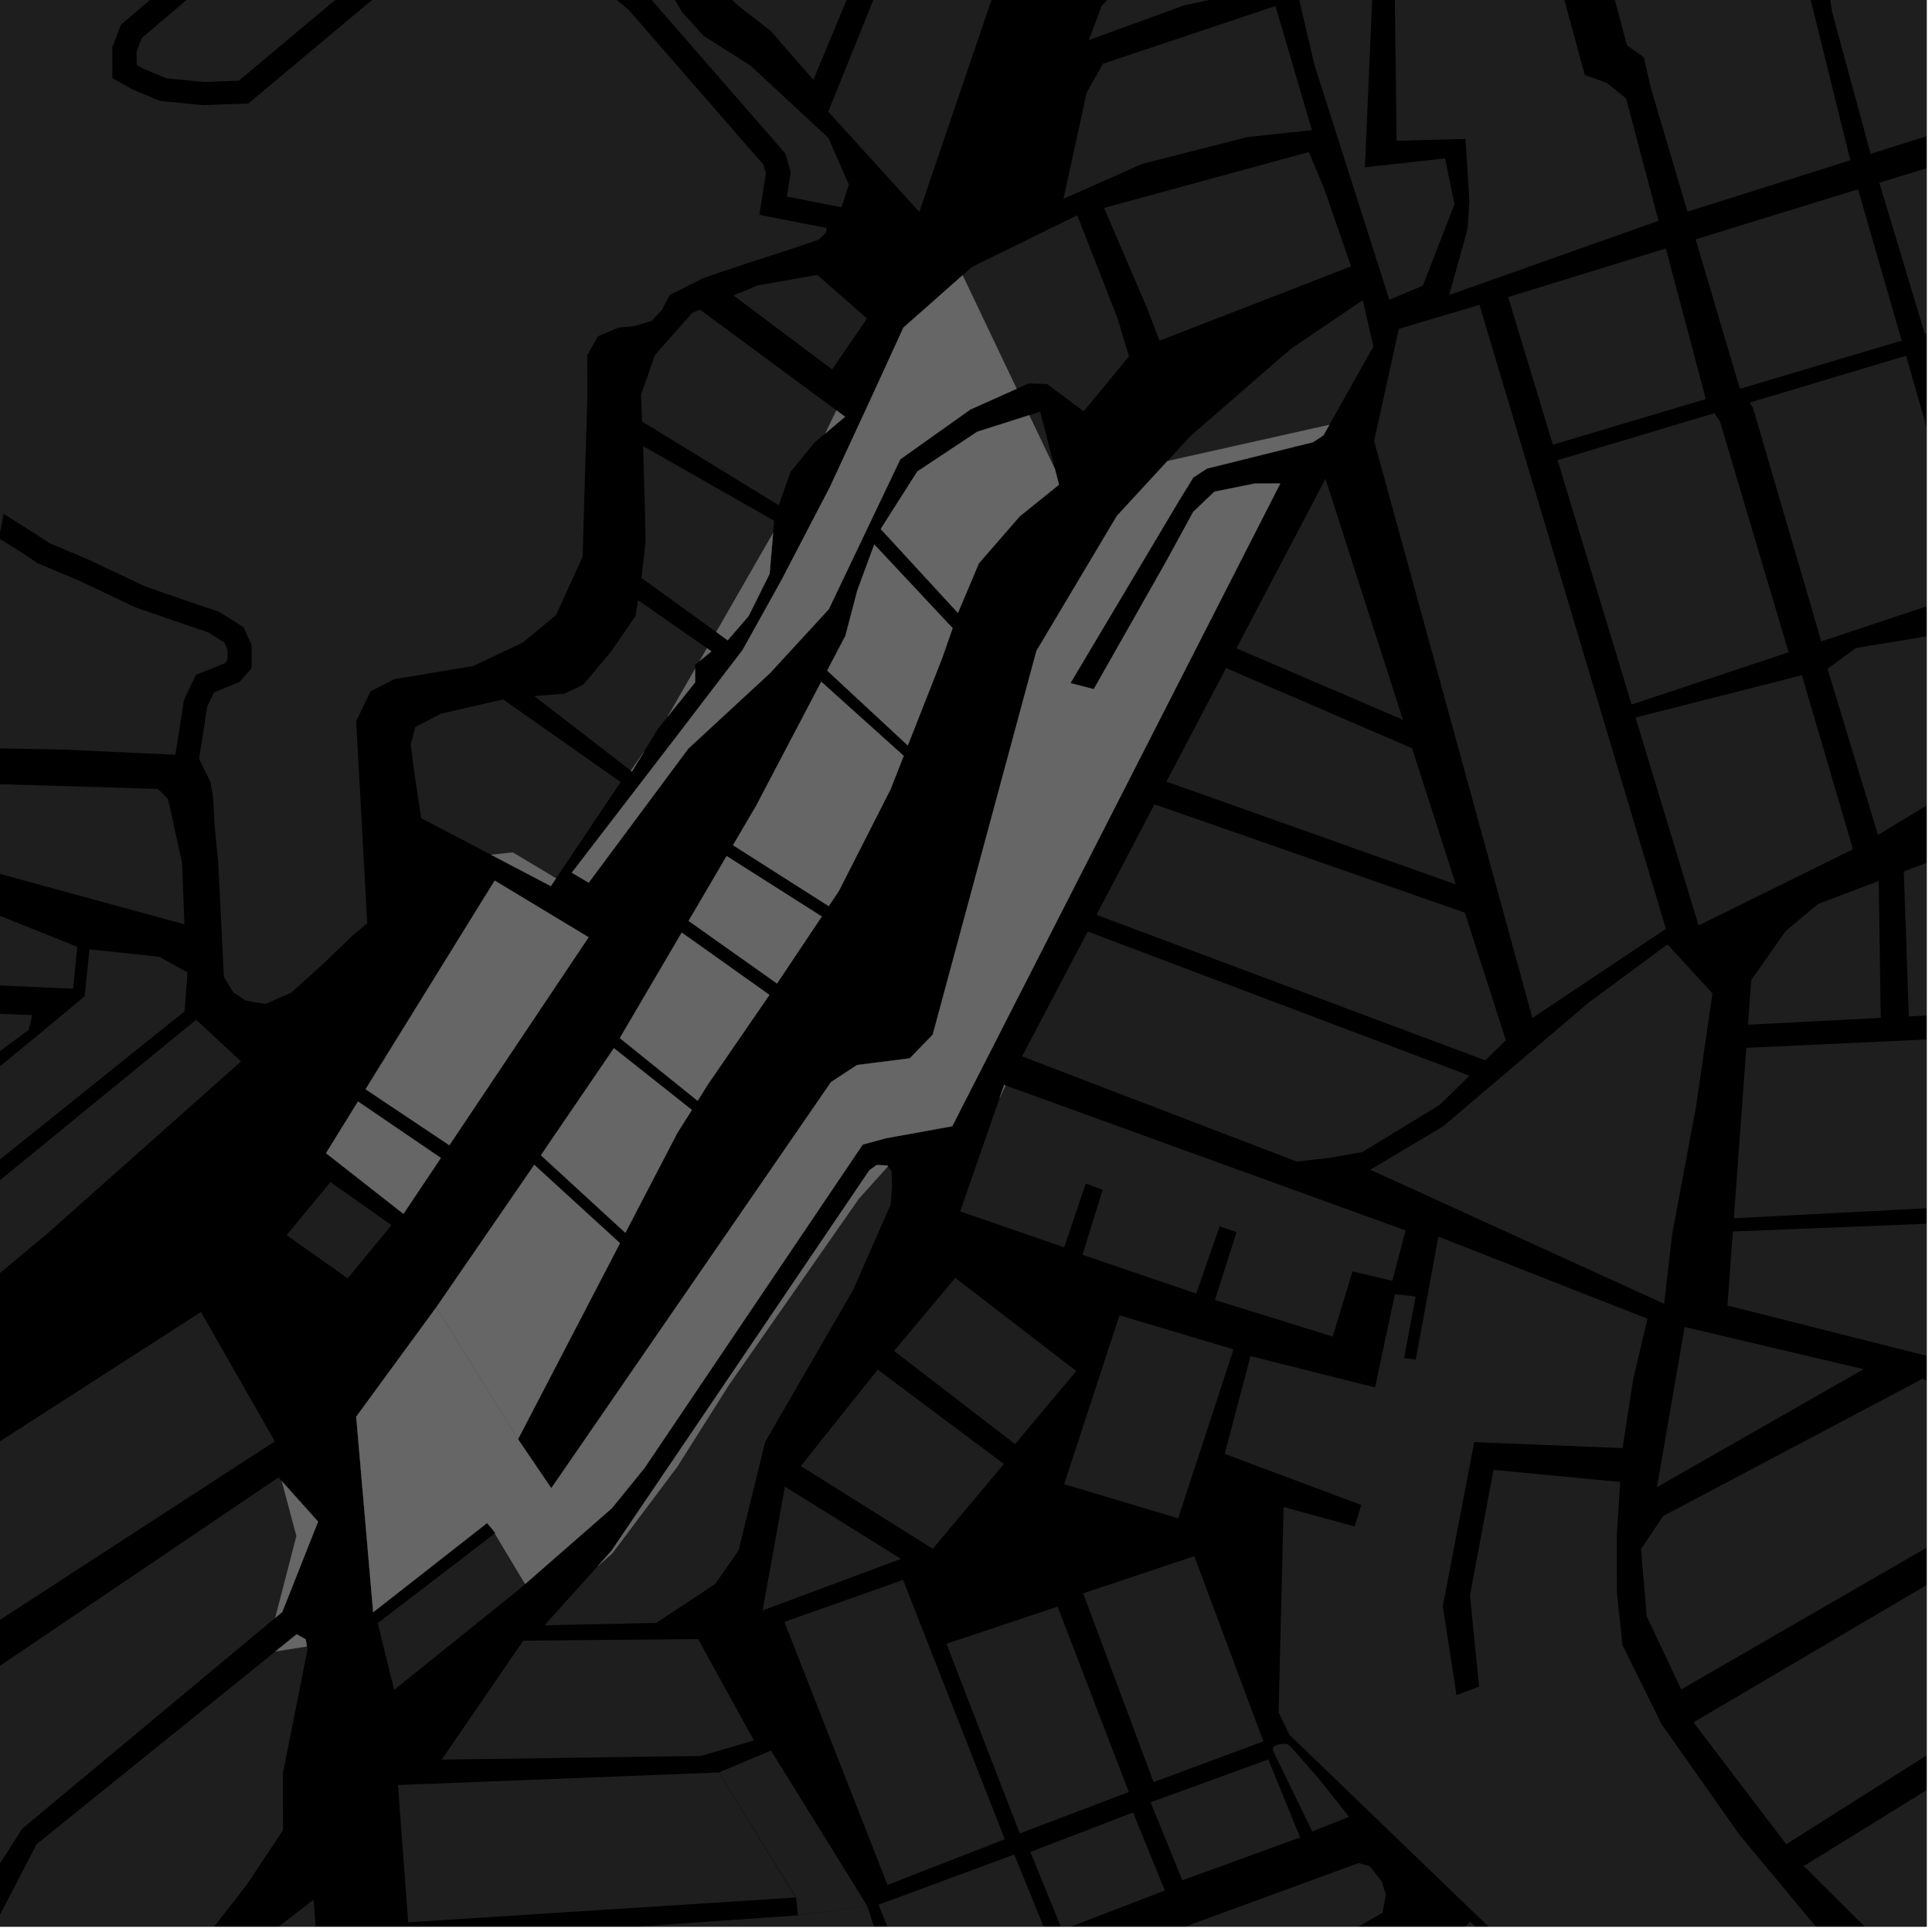 <?xml version="1.0" encoding="UTF-8"?>
<svg xmlns="http://www.w3.org/2000/svg" xmlns:xlink="http://www.w3.org/1999/xlink" width="361pt" height="361pt" viewBox="0 0 361 361" version="1.1">
<defs>
<clipPath id="clip1">
  <path d="M 167 348 L 259 348 L 259 360 L 167 360 Z M 167 348 "/>
</clipPath>
<clipPath id="clip2">
  <path d="M 34 354 L 65 354 L 65 360 L 34 360 Z M 34 354 "/>
</clipPath>
<clipPath id="clip3">
  <path d="M 260 359 L 317 359 L 317 360 L 260 360 Z M 260 359 "/>
</clipPath>
<clipPath id="clip4">
  <path d="M 192 338 L 218 338 L 218 360 L 192 360 Z M 192 338 "/>
</clipPath>
<clipPath id="clip5">
  <path d="M 76 357 L 158 357 L 158 360 L 76 360 Z M 76 357 "/>
</clipPath>
<clipPath id="clip6">
  <path d="M 165 346 L 196 346 L 196 360 L 165 360 Z M 165 346 "/>
</clipPath>
<clipPath id="clip7">
  <path d="M 238 271 L 360 271 L 360 360 L 238 360 Z M 238 271 "/>
</clipPath>
<clipPath id="clip8">
  <path d="M 337 347 L 353 347 L 353 360 L 337 360 Z M 337 347 "/>
</clipPath>
<clipPath id="clip9">
  <path d="M 322 179 L 360 179 L 360 265 L 322 265 Z M 322 179 "/>
</clipPath>
<clipPath id="clip10">
  <path d="M 306 257 L 360 257 L 360 316 L 306 316 Z M 306 257 "/>
</clipPath>
<clipPath id="clip11">
  <path d="M 356 184 L 360 184 L 360 190 L 356 190 Z M 356 184 "/>
</clipPath>
<clipPath id="clip12">
  <path d="M 316 271 L 360 271 L 360 344 L 316 344 Z M 316 271 "/>
</clipPath>
<clipPath id="clip13">
  <path d="M 339 297 L 360 297 L 360 360 L 339 360 Z M 339 297 "/>
</clipPath>
<clipPath id="clip14">
  <path d="M 341 118 L 360 118 L 360 157 L 341 157 Z M 341 118 "/>
</clipPath>
<clipPath id="clip15">
  <path d="M 355 151 L 360 151 L 360 187 L 355 187 Z M 355 151 "/>
</clipPath>
<clipPath id="clip16">
  <path d="M 351 24 L 360 24 L 360 63 L 351 63 Z M 351 24 "/>
</clipPath>
<clipPath id="clip17">
  <path d="M 336 0 L 360 0 L 360 29 L 336 29 Z M 336 0 "/>
</clipPath>
<clipPath id="clip18">
  <path d="M 326 66 L 360 66 L 360 120 L 326 120 Z M 326 66 "/>
</clipPath>
<clipPath id="clip19">
  <path d="M 0 276 L 56 276 L 56 360 L 0 360 Z M 0 276 "/>
</clipPath>
<clipPath id="clip20">
  <path d="M 0 245 L 52 245 L 52 360 L 0 360 Z M 0 245 "/>
</clipPath>
<clipPath id="clip21">
  <path d="M 0 307 L 58 307 L 58 360 L 0 360 Z M 0 307 "/>
</clipPath>
<clipPath id="clip22">
  <path d="M 149 356 L 169 356 L 169 360 L 149 360 Z M 149 356 "/>
</clipPath>
<clipPath id="clip23">
  <path d="M 148 357 L 151 357 L 151 360 L 148 360 Z M 148 357 "/>
</clipPath>
<clipPath id="clip24">
  <path d="M 164 355 L 170 355 L 170 360 L 164 360 Z M 164 355 "/>
</clipPath>
</defs>
<g id="surface9163">
<path style="fill-rule:nonzero;fill:rgb(0%,0%,0%);fill-opacity:1;stroke-width:0.03;stroke-linecap:square;stroke-linejoin:miter;stroke:rgb(0%,0%,0%);stroke-opacity:1;stroke-miterlimit:10;" d="M 0 178 L 360 178 L 360 -182 L 0 -182 Z M 0 178 " transform="matrix(1,0,0,1,0,182)"/>
<path style=" stroke:none;fill-rule:nonzero;fill:rgb(39.999%,39.999%,39.999%);fill-opacity:0.3;" d="M -30.961 145.703 L 10.465 146.828 L 29.512 147.418 L 31.402 149.305 L 34.016 161.211 L 34.457 172.715 L -32.457 154.414 Z M -30.961 145.703 "/>
<path style=" stroke:none;fill-rule:nonzero;fill:rgb(39.999%,39.999%,39.999%);fill-opacity:0.3;" d="M -33.668 160.051 L -22.02 162.32 L 14.449 176.922 L 13.66 184.746 L -0.129 184.133 L -17.129 183.18 L -39.273 183.391 Z M -33.668 160.051 "/>
<path style=" stroke:none;fill-rule:nonzero;fill:rgb(39.999%,39.999%,39.999%);fill-opacity:0.3;" d="M -17.918 188.723 L 6.035 189.676 L 5.344 192.461 L -23.961 214.051 Z M -17.918 188.723 "/>
<path style=" stroke:none;fill-rule:nonzero;fill:rgb(39.999%,39.999%,39.999%);fill-opacity:0.3;" d="M 35.047 181.707 L 34.484 188.98 L -8.832 223.723 L -6.277 225.652 L 36.656 190.539 L 45.035 198.328 L 8.867 230.473 L -6.367 243.18 L -25.84 260.062 L -32.785 260.449 L -41.562 263.398 L -58.867 264.773 L -63.941 267.387 L -72.004 270.734 L -85.406 280.156 L -93.156 290.164 L -99.641 303.316 L -117.309 325.367 L -129.434 314.145 L -89.168 278.125 L -25.176 224.547 L -25.707 220.387 L 10.145 190.891 L 15.812 186.137 L 16.727 177.391 L 29.734 178.762 Z M 35.047 181.707 "/>
<path style=" stroke:none;fill-rule:nonzero;fill:rgb(39.999%,39.999%,39.999%);fill-opacity:0.3;" d="M -3.641 139.762 L -31.844 140.148 L -67.77 142.406 L -67.188 114.914 L -66.969 106.98 L -59.039 103.445 L -46.074 97.664 L -47.402 95.363 L -48.734 93.059 L -67.797 100.793 L -71.129 87.895 L -73.781 79.18 L -74.805 74.359 L -74.5 52.484 L -72.48 42.832 L -68.422 36.074 L -64.023 31.242 L -59.715 27.844 L -51.785 32.348 L -49.707 32.969 L -12.391 45.672 L -11.539 44.41 L -10.691 43.148 L -48.508 29.957 L -51.258 24.746 L -52.805 20.98 L -14.52 -6.629 L -10.059 -11.125 L 23.609 107.918 L 16.535 104.574 L 9.23 101.484 L 6.711 99.816 L 0.664 96.004 L -0.195 100.582 L 4.184 103.34 L 7.012 105.211 L 14.617 108.434 L 25.164 113.418 L 32.84 140.555 L 32.77 141.02 L 12.086 140.07 Z M -3.641 139.762 "/>
<path style=" stroke:none;fill-rule:nonzero;fill:rgb(39.999%,39.999%,39.999%);fill-opacity:0.3;" d="M 355.996 252.328 L 335.559 247.168 L 359.387 250.633 Z M 355.996 252.328 "/>
<g clip-path="url(#clip1)" clip-rule="nonzero">
<path style=" stroke:none;fill-rule:nonzero;fill:rgb(39.999%,39.999%,39.999%);fill-opacity:0.3;" d="M 169.695 398.133 L 167.348 392.02 L 173.777 378.418 L 215.637 362.113 L 253.836 348.129 L 255.938 348.707 L 258.172 351.527 L 258.957 354.023 L 258.324 357.406 L 251.359 361.406 L 252.773 368.719 L 215.227 382.941 L 203.535 387.121 Z M 169.695 398.133 "/>
</g>
<path style=" stroke:none;fill-rule:nonzero;fill:rgb(39.999%,39.999%,39.999%);fill-opacity:0.3;" d="M 306.816 291.68 L 306.625 289.449 L 307.066 288.797 Z M 306.816 291.68 "/>
<path style=" stroke:none;fill-rule:nonzero;fill:rgb(39.999%,39.999%,39.999%);fill-opacity:0.3;" d="M 309.605 277.883 L 314.785 247.953 L 348.227 255.832 L 342.832 258.91 L 314.109 273.273 L 311.574 276.758 Z M 309.605 277.883 "/>
<g clip-path="url(#clip2)" clip-rule="nonzero">
<path style=" stroke:none;fill-rule:nonzero;fill:rgb(39.999%,39.999%,39.999%);fill-opacity:0.3;" d="M 58.578 354.973 L 64.242 425.516 L 39.32 428.324 L 34.07 373.875 Z M 58.578 354.973 "/>
</g>
<g clip-path="url(#clip3)" clip-rule="nonzero">
<path style=" stroke:none;fill-rule:nonzero;fill:rgb(39.999%,39.999%,39.999%);fill-opacity:0.3;" d="M 316.945 399.035 L 315.781 400.141 L 314.918 399.398 L 302.793 411.523 L 302.168 411.277 L 260.902 372.242 L 274.715 359.09 Z M 316.945 399.035 "/>
</g>
<path style=" stroke:none;fill-rule:nonzero;fill:rgb(39.999%,39.999%,39.999%);fill-opacity:0.3;" d="M 238.066 327.531 L 237.824 326.902 L 237.879 326.461 L 238.215 326.223 L 238.836 325.977 L 239.691 325.824 L 240.539 325.883 L 241.188 326.383 L 246.551 332.504 L 252.062 339.473 L 245.207 342.223 Z M 238.066 327.531 "/>
<path style=" stroke:none;fill-rule:nonzero;fill:rgb(39.999%,39.999%,39.999%);fill-opacity:0.3;" d="M 210.922 334.84 L 190.551 342.59 L 176.848 307.141 L 197.617 300.203 Z M 210.922 334.84 "/>
<path style=" stroke:none;fill-rule:nonzero;fill:rgb(39.999%,39.999%,39.999%);fill-opacity:0.3;" d="M 236.066 325.379 L 215.551 333 L 202.391 297.715 L 223.16 290.777 Z M 236.066 325.379 "/>
<g clip-path="url(#clip4)" clip-rule="nonzero">
<path style=" stroke:none;fill-rule:nonzero;fill:rgb(39.999%,39.999%,39.999%);fill-opacity:0.3;" d="M 217.652 353.25 L 198.469 360.629 L 192.527 346.047 L 211.711 338.664 Z M 217.652 353.25 "/>
</g>
<path style=" stroke:none;fill-rule:nonzero;fill:rgb(39.999%,39.999%,39.999%);fill-opacity:0.3;" d="M 242.93 343.34 L 220.926 351.344 L 214.988 336.762 L 236.988 328.754 Z M 242.93 343.34 "/>
<g clip-path="url(#clip5)" clip-rule="nonzero">
<path style=" stroke:none;fill-rule:nonzero;fill:rgb(39.999%,39.999%,39.999%);fill-opacity:0.3;" d="M 157.555 378.258 L 154.285 375.691 L 151.676 375.59 L 150.449 376.734 L 150.234 378.719 L 78.328 386.762 L 76.551 362.949 L 148.445 357.938 L 150.566 361.445 Z M 157.555 378.258 "/>
</g>
<path style=" stroke:none;fill-rule:nonzero;fill:rgb(39.999%,39.999%,39.999%);fill-opacity:0.3;" d="M 146.484 354.699 L 76.273 359.188 L 74.41 334.219 L 80.348 333.305 L 123.281 331.625 L 142.711 348.461 Z M 146.484 354.699 "/>
<path style=" stroke:none;fill-rule:nonzero;fill:rgb(39.999%,39.999%,39.999%);fill-opacity:0.3;" d="M 119.406 328.266 L 112.457 328.363 L 118.453 327.441 Z M 119.406 328.266 "/>
<path style=" stroke:none;fill-rule:nonzero;fill:rgb(39.999%,39.999%,39.999%);fill-opacity:0.3;" d="M 187.75 343.668 L 165.836 352.203 L 146.559 303.051 L 153.578 300.57 L 169.031 295.938 Z M 187.75 343.668 "/>
<g clip-path="url(#clip6)" clip-rule="nonzero">
<path style=" stroke:none;fill-rule:nonzero;fill:rgb(39.999%,39.999%,39.999%);fill-opacity:0.3;" d="M 195.453 361.102 L 170.098 370.488 L 169.305 368.543 L 165.312 355.477 L 189.512 346.52 Z M 195.453 361.102 "/>
</g>
<path style=" stroke:none;fill-rule:nonzero;fill:rgb(39.999%,39.999%,39.999%);fill-opacity:0.3;" d="M 311.082 242.473 L 310.949 243.617 L 267.145 223.633 L 267.219 223.145 Z M 311.082 242.473 "/>
<g clip-path="url(#clip7)" clip-rule="nonzero">
<path style=" stroke:none;fill-rule:nonzero;fill:rgb(39.999%,39.999%,39.999%);fill-opacity:0.3;" d="M 302.738 276.906 L 302.105 286.715 L 302.121 297.555 L 303.176 307.41 L 308.105 317.387 L 308.449 320.164 L 310.23 321.688 L 310.477 322.188 L 325.059 342.867 L 342.238 363.543 L 365.527 386.965 L 353.887 408.484 L 350.258 412.926 L 345.062 414.902 L 339.867 414.418 L 332.066 411.965 L 240.922 324.145 L 238.91 319.934 L 239.848 281.594 L 253.121 285.227 L 253.672 283.438 L 268.027 287.824 L 275.039 271.695 L 269.594 300.117 L 272.156 316.746 L 274.363 315.898 L 276.379 315.141 L 274.664 298.109 L 279.066 274.656 Z M 302.738 276.906 "/>
</g>
<path style=" stroke:none;fill-rule:nonzero;fill:rgb(39.999%,39.999%,39.999%);fill-opacity:0.3;" d="M 264.387 242.25 L 264.516 242.266 L 262.363 253.746 L 264.535 254.035 L 266.656 242.531 L 268.762 231.066 L 307.836 246.406 L 305.18 257.629 L 303.176 270.578 L 276 269.484 L 276.109 269.23 L 259.133 257.102 L 263.984 244.973 Z M 264.387 242.25 "/>
<path style=" stroke:none;fill-rule:nonzero;fill:rgb(39.999%,39.999%,39.999%);fill-opacity:0.3;" d="M 335.605 343.441 L 333.77 344.605 L 327.773 336.727 Z M 335.605 343.441 "/>
<g clip-path="url(#clip8)" clip-rule="nonzero">
<path style=" stroke:none;fill-rule:nonzero;fill:rgb(39.999%,39.999%,39.999%);fill-opacity:0.3;" d="M 337.039 348.676 L 339.125 347.387 L 352.375 363.949 Z M 337.039 348.676 "/>
</g>
<path style=" stroke:none;fill-rule:nonzero;fill:rgb(39.999%,39.999%,39.999%);fill-opacity:0.3;" d="M 206.305 38.848 L 244.555 28.41 L 247.441 35.297 L 252.445 49.773 L 216.648 63.66 L 214.418 57.777 Z M 206.305 38.848 "/>
<path style=" stroke:none;fill-rule:nonzero;fill:rgb(39.999%,39.999%,39.999%);fill-opacity:0.3;" d="M 208.773 59.371 L 210.953 66.578 L 202.488 76.867 L 195.645 71.746 L 192.191 71.648 L 189.969 72.645 L 179.867 51.43 L 181.629 49.867 L 201.285 40.219 Z M 208.773 59.371 "/>
<path style=" stroke:none;fill-rule:nonzero;fill:rgb(39.999%,39.999%,39.999%);fill-opacity:0.3;" d="M 154.754 20.875 L 177.695 -35.949 L 191.012 -16.879 L 171.773 39.594 Z M 154.754 20.875 "/>
<path style=" stroke:none;fill-rule:nonzero;fill:rgb(39.999%,39.999%,39.999%);fill-opacity:0.3;" d="M 152.707 51.367 L 162.012 59.512 L 155.488 69.027 L 137.074 55.223 L 141.52 53.34 Z M 152.707 51.367 "/>
<path style=" stroke:none;fill-rule:nonzero;fill:rgb(39.999%,39.999%,39.999%);fill-opacity:0.3;" d="M 157.242 38.727 L 147.027 36.734 L 147.742 32.152 L 146.773 28.723 L 120.844 -1.051 L 113.113 -7.68 L 103.934 -12.242 L 97.66 -12.922 L 96.691 -14.293 L 95.207 -18.629 L 92.832 -20.711 L 89.922 -21.148 L 87.027 -20.688 L 84.617 -18.395 L 44.609 15.078 L 38.094 15.316 L 31.094 14.641 L 26.746 12.816 L 25.539 12.129 L 25.535 9.613 L 26.496 7.094 L 31.078 3.195 L 43.852 -7.582 L 43.848 -8.953 L 42.641 -9.18 L 33.48 -3.445 L 31.551 -3.215 L 29.617 -5.043 L 29.129 -8.016 L 27.918 -8.93 L 25.266 -8.699 L 12.965 -5.02 L 10.309 -5.016 L 8.137 -5.926 L -5.383 -18.543 L -1.328 -29.164 L 0.688 -40.426 L 0.359 -50.234 L -2.707 -61.164 L -10.531 -74.664 L -19.305 -83.602 L 12.742 -84.809 L 22.352 -82.754 L 36.27 -75.051 L 40.008 -70.234 L 46.797 -67.348 L 53.242 -66.391 L 59.688 -65.113 L 64.098 -62.547 L 70.891 -57.41 L 75.988 -50.02 L 82.781 -42.953 L 84.828 -35.559 L 91.281 -29.137 L 101.68 -22.887 L 103.867 -21.223 L 104.527 -17.895 L 112.328 -15.977 L 116.742 -13.73 L 120.48 -9.555 L 127.418 2.219 L 131.496 6.715 L 140.223 12.254 L 147.25 18.777 L 154.789 25.777 L 158.609 34.488 Z M 157.242 38.727 "/>
<path style=" stroke:none;fill-rule:nonzero;fill:rgb(39.999%,39.999%,39.999%);fill-opacity:0.3;" d="M -10.059 -11.125 L -8.766 -12.426 L -7.59 -14.547 L 5.535 -2.297 L 9.352 -0.695 L 13.668 -0.699 L 25.16 -4.137 L 25.348 -2.98 L 28.273 -0.215 L 22.609 4.602 L 20.984 8.859 L 20.992 14.582 L 24.652 16.66 L 29.914 18.867 L 37.949 19.645 L 46.402 19.336 L 87.738 -15.25 L 89.219 -16.66 L 89.941 -16.773 L 90.754 -16.652 L 91.246 -16.219 L 92.559 -12.387 L 95.051 -8.855 L 102.574 -8.043 L 110.492 -4.105 L 117.551 1.941 L 142.633 30.75 L 143.102 32.406 L 141.891 40.141 L 154.438 42.594 L 154.348 43.484 L 152.984 44.781 L 147.656 46.586 L 139.508 49.23 L 131.621 51.875 L 125.133 55.129 L 123.637 57.98 L 121.738 59.977 L 118.539 60.93 L 115.535 61.219 L 111.734 62.836 L 109.738 66.352 L 109.754 74.512 L 109.371 86.379 L 108.867 104.035 L 103.906 114.906 L 97.711 120.039 L 88.512 124.418 L 73.633 126.922 L 69.23 129.18 L 66.555 134.785 L 68.617 172.512 L 65.699 174.98 L 60.395 180.086 L 54.414 185.484 L 49.598 187.598 L 45.957 186.969 L 43.625 185.453 L 41.84 182.578 L 41.348 172.754 L 40.801 161.559 L 40.074 153.891 L 39.84 149.316 L 39.332 146.129 L 37.191 141.77 L 38.727 131.996 L 39.98 129.371 L 44.762 127.453 L 47.023 124.824 L 47.016 120.527 L 45.5 117.188 L 40.965 114.328 L 34.668 112.188 L 27.113 109.574 L 23.609 107.918 Z M -10.059 -11.125 "/>
<path style=" stroke:none;fill-rule:nonzero;fill:rgb(39.999%,39.999%,39.999%);fill-opacity:0.3;" d="M 25.164 113.418 L 25.336 113.5 L 33.141 116.199 L 38.934 118.168 L 41.902 120.039 L 42.523 121.41 L 42.527 123.309 L 41.984 123.938 L 36.613 126.09 L 34.375 130.781 L 32.84 140.555 Z M 25.164 113.418 "/>
<path style=" stroke:none;fill-rule:nonzero;fill:rgb(39.999%,39.999%,39.999%);fill-opacity:0.3;" d="M 119.863 107.992 L 120.648 101.07 L 120.168 83.359 L 144.656 97.309 L 144.461 99.578 L 133.832 118.09 Z M 119.863 107.992 "/>
<path style=" stroke:none;fill-rule:nonzero;fill:rgb(39.999%,39.999%,39.999%);fill-opacity:0.3;" d="M 130.797 57.859 L 156.289 76.676 L 154.195 81.004 L 152.188 82.695 L 147.691 88.211 L 145.523 94.414 L 119.98 78.766 L 119.777 73.785 L 122.379 66.34 L 129.34 58.477 Z M 130.797 57.859 "/>
<path style=" stroke:none;fill-rule:nonzero;fill:rgb(39.999%,39.999%,39.999%);fill-opacity:0.3;" d="M 94.004 130.684 L 115.969 146.125 L 103.898 164.121 L 95.816 159.273 L 91.766 159.723 L 78.703 152.883 L 77.617 145.766 L 76.734 139.152 L 77.602 135.844 L 82.391 133.359 Z M 94.004 130.684 "/>
<path style=" stroke:none;fill-rule:nonzero;fill:rgb(39.999%,39.999%,39.999%);fill-opacity:0.3;" d="M 119.215 112.137 L 132.09 121.125 L 130.719 123.516 L 129.879 124.195 L 129.883 124.969 L 124.734 133.934 L 122.926 136.195 L 120.332 140.465 L 117.879 144 L 99.824 130.059 L 105.484 129.605 L 108.969 127.945 L 114.188 121.738 L 118.75 115.09 Z M 119.215 112.137 "/>
<path style=" stroke:none;fill-rule:nonzero;fill:rgb(39.999%,39.999%,39.999%);fill-opacity:0.3;" d="M 216.219 -72.52 L 228.508 -37.141 L 210.414 -29.91 L 194.535 -22.941 L 181.664 -41.43 L 168.469 -60.383 L 167.234 -59.445 L 165.621 -58.215 L 175.746 -41.68 L 166.492 -19.93 L 151.98 14.922 L 143.984 5.762 L 138.078 1.164 L 132.137 -4.227 L 140.871 -31.023 L 148.176 -53.426 L 147.367 -58.27 L 145.344 -60.609 L 137.707 -64.641 L 137.703 -67.832 L 138.145 -75.922 L 148.008 -75.719 L 148.055 -77.457 L 148.094 -78.965 L 137.914 -79.324 L 137.23 -85.918 L 145.035 -86.156 L 144.891 -87.789 L 144.766 -89.191 L 137.152 -88.914 L 135.871 -95.273 L 133.758 -102.57 L 152.113 -112.941 L 175.57 -126.188 L 176.234 -122.449 L 175.855 -122.086 L 176.77 -119.453 L 176.973 -118.309 L 176.66 -111.949 L 181.547 -98.832 L 174.742 -95.855 L 169.57 -93.59 L 170.477 -91.672 L 171.273 -90.199 L 173.512 -91.059 L 178.934 -62.074 L 183.215 -63.836 L 186.449 -62.285 Z M 216.219 -72.52 "/>
<path style=" stroke:none;fill-rule:nonzero;fill:rgb(39.999%,39.999%,39.999%);fill-opacity:0.3;" d="M 203.441 7.496 L 205.855 1.094 L 212.035 -5.32 L 218.062 -9.555 L 226.113 -13.387 L 233.32 -14.859 L 236.945 -2.336 L 221.316 0.984 Z M 203.441 7.496 "/>
<path style=" stroke:none;fill-rule:nonzero;fill:rgb(39.999%,39.999%,39.999%);fill-opacity:0.3;" d="M 198.719 37.141 L 203.047 17.293 L 206.09 11.914 L 238.32 1.121 L 245.137 24.309 L 233.074 25.621 L 213.469 30.609 Z M 198.719 37.141 "/>
<path style=" stroke:none;fill-rule:nonzero;fill:rgb(39.999%,39.999%,39.999%);fill-opacity:0.3;" d="M 192.32 77.582 L 194.367 76.93 L 197.137 87.695 Z M 192.32 77.582 "/>
<path style=" stroke:none;fill-rule:nonzero;fill:rgb(39.999%,39.999%,39.999%);fill-opacity:0.3;" d="M 255.66 -16.293 L 256.375 -4.734 L 256.383 0.219 L 255.156 28.613 L 255.039 31.262 L 270.012 29.59 L 271.766 38.172 L 265.867 53.371 L 259.605 56.02 L 250.625 27.855 L 245.609 12.121 L 238.949 -16.27 L 250.09 -17.605 Z M 255.66 -16.293 "/>
<path style=" stroke:none;fill-rule:nonzero;fill:rgb(39.999%,39.999%,39.999%);fill-opacity:0.3;" d="M 276.441 56.961 L 278.004 62.184 L 258.449 74.715 L 261.379 61.445 Z M 276.441 56.961 "/>
<path style=" stroke:none;fill-rule:nonzero;fill:rgb(39.999%,39.999%,39.999%);fill-opacity:0.3;" d="M 218.137 86.152 L 222.516 81.406 L 241.125 65.238 L 254.633 56.09 L 256.629 64.738 L 248.395 79.379 Z M 218.137 86.152 "/>
<path style=" stroke:none;fill-rule:nonzero;fill:rgb(39.999%,39.999%,39.999%);fill-opacity:0.3;" d="M 270.789 55.117 L 274.211 42.789 L 274.551 37.508 L 273.836 25.949 L 260.953 26.297 L 260.398 -19.453 L 266.383 -22.199 L 276.586 -24.734 L 285.273 -25.91 L 291.809 -1.859 L 268.027 4.285 L 282.07 51.121 Z M 270.789 55.117 "/>
<path style=" stroke:none;fill-rule:nonzero;fill:rgb(39.999%,39.999%,39.999%);fill-opacity:0.3;" d="M 282.879 59.055 L 281.801 55.5 L 283.25 55.055 L 284.195 58.211 Z M 282.879 59.055 "/>
<path style=" stroke:none;fill-rule:nonzero;fill:rgb(39.999%,39.999%,39.999%);fill-opacity:0.3;" d="M 189.969 72.645 L 181.316 76.512 L 168.219 85.82 L 154.871 113.82 L 143.848 125.801 L 128.609 139.883 L 110 164.93 L 106.844 163.066 L 125.98 138.164 L 138.773 121.43 L 146 108.434 L 155.07 91.016 L 163.375 73.074 L 168.805 61.215 L 179.867 51.43 Z M 189.969 72.645 "/>
<path style=" stroke:none;fill-rule:nonzero;fill:rgb(39.999%,39.999%,39.999%);fill-opacity:0.3;" d="M 52.656 276.754 L 59.43 284.324 L 52.742 301.203 L 51.43 302.301 L 55.391 287.016 Z M 52.656 276.754 "/>
<path style=" stroke:none;fill-rule:nonzero;fill:rgb(39.999%,39.999%,39.999%);fill-opacity:0.3;" d="M 51.469 308.57 L 55.438 305.367 L 57.117 306.32 L 57.352 307.641 Z M 51.469 308.57 "/>
<path style=" stroke:none;fill-rule:nonzero;fill:rgb(39.999%,39.999%,39.999%);fill-opacity:0.3;" d="M 144.461 99.578 L 143.801 107.23 L 139.891 115.09 L 135.977 119.641 L 133.832 118.09 Z M 144.461 99.578 "/>
<path style=" stroke:none;fill-rule:nonzero;fill:rgb(39.999%,39.999%,39.999%);fill-opacity:0.3;" d="M 156.289 76.676 L 157.906 77.871 L 154.195 81.004 Z M 156.289 76.676 "/>
<path style=" stroke:none;fill-rule:nonzero;fill:rgb(39.999%,39.999%,39.999%);fill-opacity:0.3;" d="M 103.898 164.121 L 102.926 165.57 L 91.766 159.723 L 95.816 159.273 Z M 103.898 164.121 "/>
<path style=" stroke:none;fill-rule:nonzero;fill:rgb(39.999%,39.999%,39.999%);fill-opacity:0.3;" d="M 132.09 121.125 L 132.926 121.711 L 130.719 123.516 Z M 132.09 121.125 "/>
<path style=" stroke:none;fill-rule:nonzero;fill:rgb(39.999%,39.999%,39.999%);fill-opacity:0.3;" d="M 129.883 124.969 L 129.887 127.504 L 124.734 133.934 Z M 129.883 124.969 "/>
<path style=" stroke:none;fill-rule:nonzero;fill:rgb(39.999%,39.999%,39.999%);fill-opacity:0.3;" d="M 120.332 140.465 L 118.086 144.16 L 117.879 144 Z M 120.332 140.465 "/>
<path style=" stroke:none;fill-rule:nonzero;fill:rgb(39.999%,39.999%,39.999%);fill-opacity:0.3;" d="M 178.996 114.527 L 164.566 98.84 L 171.402 88.102 L 182.605 80.668 L 192.32 77.582 L 197.137 87.695 L 197.875 90.566 L 190.523 96.492 L 182.906 105.258 Z M 178.996 114.527 "/>
<path style=" stroke:none;fill-rule:nonzero;fill:rgb(39.999%,39.999%,39.999%);fill-opacity:0.3;" d="M 66.895 205.82 L 82.371 216.371 L 75.383 226.812 L 60.922 215.477 Z M 66.895 205.82 "/>
<path style=" stroke:none;fill-rule:nonzero;fill:rgb(39.999%,39.999%,39.999%);fill-opacity:0.3;" d="M 186.781 205.168 L 187.629 202.719 L 187.879 202.812 Z M 186.781 205.168 "/>
<path style=" stroke:none;fill-rule:nonzero;fill:rgb(39.999%,39.999%,39.999%);fill-opacity:0.3;" d="M 114.273 289.75 L 162.457 218.652 L 163.812 217.68 L 165.82 217.781 L 165.918 217.926 L 160.496 223.953 L 136.242 258.719 L 126.539 274.078 L 114.41 290.25 L 111.668 292.652 Z M 114.273 289.75 "/>
<path style=" stroke:none;fill-rule:nonzero;fill:rgb(39.999%,39.999%,39.999%);fill-opacity:0.3;" d="M 127.387 174.258 L 143.758 185.898 L 143.258 186.645 L 132.328 202.547 L 130.352 205.684 L 115.816 193.969 Z M 127.387 174.258 "/>
<path style=" stroke:none;fill-rule:nonzero;fill:rgb(39.999%,39.999%,39.999%);fill-opacity:0.3;" d="M 135.773 159.961 L 153.551 171.25 L 145.184 183.766 L 128.668 172.07 Z M 135.773 159.961 "/>
<path style=" stroke:none;fill-rule:nonzero;fill:rgb(39.999%,39.999%,39.999%);fill-opacity:0.3;" d="M 153.457 127.391 L 168.859 141.238 L 166.391 147.504 L 156.754 166.461 L 154.852 169.309 L 136.969 157.926 L 141.27 150.598 Z M 153.457 127.391 "/>
<path style=" stroke:none;fill-rule:nonzero;fill:rgb(39.999%,39.999%,39.999%);fill-opacity:0.3;" d="M 163.359 101.742 L 178 117.375 L 176.016 123.051 L 169.625 139.285 L 154.559 125.297 L 157.969 118.801 L 160.184 110.344 Z M 163.359 101.742 "/>
<path style=" stroke:none;fill-rule:nonzero;fill:rgb(39.999%,39.999%,39.999%);fill-opacity:0.3;" d="M 96.793 268.922 L 81.535 244.258 L 99.832 217.66 L 115.844 232.293 Z M 96.793 268.922 "/>
<path style=" stroke:none;fill-rule:nonzero;fill:rgb(39.999%,39.999%,39.999%);fill-opacity:0.3;" d="M 109.977 175.129 L 83.965 213.988 L 68.312 203.531 L 92.438 164.543 Z M 109.977 175.129 "/>
<path style=" stroke:none;fill-rule:nonzero;fill:rgb(39.999%,39.999%,39.999%);fill-opacity:0.3;" d="M 101.074 215.863 L 114.711 195.859 L 129.273 207.395 L 126.547 211.719 L 116.852 230.352 Z M 101.074 215.863 "/>
<path style=" stroke:none;fill-rule:nonzero;fill:rgb(39.999%,39.999%,39.999%);fill-opacity:0.3;" d="M 96.793 268.922 L 99.902 273.5 L 103.008 278.082 L 155.281 202.191 L 160.125 199.004 L 169.992 197.754 L 174.285 193.324 L 193.656 121.633 L 208.688 96.406 L 218.137 86.152 L 248.395 79.379 L 247.285 81.348 L 245.355 82.617 L 225.504 87.559 L 222.953 89.238 L 220.184 93.758 L 200.012 127.641 L 202.191 128.203 L 204.375 128.766 L 217.824 105.047 L 222.965 95.633 L 226.926 91.867 L 234.461 90.352 L 239.219 90.344 L 177.93 210.438 L 165.523 212.688 L 161.199 213.867 L 120.422 274.312 L 114.316 281.828 L 98.121 295.977 L 92.449 286.527 L 92.555 286.445 L 91.992 285.766 L 91.773 285.398 L 91.723 285.438 L 91.02 284.578 L 69.73 301.25 L 66.559 264.719 L 81.531 244.262 Z M 96.793 268.922 "/>
<g clip-path="url(#clip9)" clip-rule="nonzero">
<path style=" stroke:none;fill-rule:nonzero;fill:rgb(39.999%,39.999%,39.999%);fill-opacity:0.3;" d="M 416.18 244.508 L 412.574 246.785 L 403.52 264.332 L 355.996 252.328 L 359.387 250.633 L 335.559 247.168 L 322.777 243.941 L 323.789 230.109 L 400.52 227.043 L 400.609 225.473 L 400.719 223.648 L 323.969 227.637 L 326.301 195.797 L 401.199 192.312 L 425.348 179.805 L 414.363 216.676 L 414.527 219.191 L 412.07 220.957 L 413.016 222.891 L 413.926 224.754 L 414.848 224.074 Z M 416.18 244.508 "/>
</g>
<g clip-path="url(#clip10)" clip-rule="nonzero">
<path style=" stroke:none;fill-rule:nonzero;fill:rgb(39.999%,39.999%,39.999%);fill-opacity:0.3;" d="M 310.793 283.258 L 359.188 257.652 L 395.789 268.508 L 314.145 315.676 L 307.691 302.008 L 306.816 291.68 L 307.066 288.797 Z M 310.793 283.258 "/>
</g>
<path style=" stroke:none;fill-rule:nonzero;fill:rgb(39.999%,39.999%,39.999%);fill-opacity:0.3;" d="M 342.832 258.91 L 311.574 276.758 L 314.109 273.273 Z M 342.832 258.91 "/>
<path style=" stroke:none;fill-rule:nonzero;fill:rgb(39.999%,39.999%,39.999%);fill-opacity:0.3;" d="M 321.012 171.137 L 317.379 172.934 L 317.137 172.133 L 320.578 169.785 Z M 321.012 171.137 "/>
<path style=" stroke:none;fill-rule:nonzero;fill:rgb(39.999%,39.999%,39.999%);fill-opacity:0.3;" d="M 273.148 202.406 L 269.012 206.449 L 254.578 215.254 L 254.301 215.305 Z M 273.148 202.406 "/>
<path style=" stroke:none;fill-rule:nonzero;fill:rgb(39.999%,39.999%,39.999%);fill-opacity:0.3;" d="M 257.227 217.855 L 269.664 210.453 L 296.75 187.418 L 311.574 176.461 L 319.984 185.613 L 316.871 206.992 L 312.449 230.629 L 311.082 242.473 L 267.219 223.145 Z M 257.227 217.855 "/>
<path style=" stroke:none;fill-rule:nonzero;fill:rgb(39.999%,39.999%,39.999%);fill-opacity:0.3;" d="M 308.105 317.387 L 310.23 321.688 L 308.449 320.164 Z M 308.105 317.387 "/>
<g clip-path="url(#clip11)" clip-rule="nonzero">
<path style=" stroke:none;fill-rule:nonzero;fill:rgb(39.999%,39.999%,39.999%);fill-opacity:0.3;" d="M 389.113 184.711 L 389.434 188.238 L 356.672 189.922 L 356.555 186.566 L 361.812 185.953 Z M 389.113 184.711 "/>
</g>
<path style=" stroke:none;fill-rule:nonzero;fill:rgb(39.999%,39.999%,39.999%);fill-opacity:0.3;" d="M 351.375 187.168 L 351.422 190.195 L 326.617 191.469 L 326.785 189.18 L 327.047 189.996 Z M 351.375 187.168 "/>
<g clip-path="url(#clip12)" clip-rule="nonzero">
<path style=" stroke:none;fill-rule:nonzero;fill:rgb(39.999%,39.999%,39.999%);fill-opacity:0.3;" d="M 316.434 321.824 L 401.367 271.805 L 415 293.18 L 335.605 343.441 L 327.773 336.727 Z M 316.434 321.824 "/>
</g>
<g clip-path="url(#clip13)" clip-rule="nonzero">
<path style=" stroke:none;fill-rule:nonzero;fill:rgb(39.999%,39.999%,39.999%);fill-opacity:0.3;" d="M 339.125 347.387 L 419.535 297.668 L 435.246 323.309 L 361.109 372.652 L 352.375 363.949 Z M 339.125 347.387 "/>
</g>
<path style=" stroke:none;fill-rule:nonzero;fill:rgb(39.999%,39.999%,39.999%);fill-opacity:0.3;" d="M 336.688 126.172 L 346.227 158.68 L 321.012 171.137 L 320.578 169.785 L 308.434 133.348 Z M 336.688 126.172 "/>
<g clip-path="url(#clip14)" clip-rule="nonzero">
<path style=" stroke:none;fill-rule:nonzero;fill:rgb(39.999%,39.999%,39.999%);fill-opacity:0.3;" d="M 370.227 118.09 L 378.082 139.516 L 350.91 156.016 L 341.641 125.504 L 341.504 124.949 L 346.766 121.082 L 363.465 118.336 Z M 370.227 118.09 "/>
</g>
<g clip-path="url(#clip15)" clip-rule="nonzero">
<path style=" stroke:none;fill-rule:nonzero;fill:rgb(39.999%,39.999%,39.999%);fill-opacity:0.3;" d="M 386.078 151.367 L 389.113 184.711 L 361.812 185.953 L 356.555 186.566 L 355.727 162.832 L 383.527 152.281 Z M 386.078 151.367 "/>
</g>
<path style=" stroke:none;fill-rule:nonzero;fill:rgb(39.999%,39.999%,39.999%);fill-opacity:0.3;" d="M 351.047 164.605 L 351.375 187.168 L 327.047 189.996 L 326.785 189.18 L 327.227 183.141 L 333.633 174 L 339.688 168.918 Z M 351.047 164.605 "/>
<g clip-path="url(#clip16)" clip-rule="nonzero">
<path style=" stroke:none;fill-rule:nonzero;fill:rgb(39.999%,39.999%,39.999%);fill-opacity:0.3;" d="M 382.285 24.562 L 390.664 53.102 L 359.652 62.355 L 351.16 34.145 Z M 382.285 24.562 "/>
</g>
<path style=" stroke:none;fill-rule:nonzero;fill:rgb(39.999%,39.999%,39.999%);fill-opacity:0.3;" d="M 333.984 -18.59 L 336.664 -10.344 L 337.473 -3.512 L 345.738 29.949 L 315.309 39.555 L 308.473 16.438 L 307.129 10.68 L 303.996 8.457 L 300.523 -4.641 L 330.281 -16.98 Z M 333.984 -18.59 "/>
<path style=" stroke:none;fill-rule:nonzero;fill:rgb(39.999%,39.999%,39.999%);fill-opacity:0.3;" d="M 291.809 -1.859 L 296.121 14.023 L 300.234 15.48 L 303.836 18.398 L 309.902 41.262 L 282.07 51.121 L 268.027 4.285 Z M 291.809 -1.859 "/>
<g clip-path="url(#clip17)" clip-rule="nonzero">
<path style=" stroke:none;fill-rule:nonzero;fill:rgb(39.999%,39.999%,39.999%);fill-opacity:0.3;" d="M 365.574 -32.324 L 380.379 18.078 L 374.211 19.805 L 367.023 23.227 L 349.535 28.746 L 342.344 2.281 L 340.168 -11.637 L 336.867 -19.844 Z M 365.574 -32.324 "/>
</g>
<path style=" stroke:none;fill-rule:nonzero;fill:rgb(39.999%,39.999%,39.999%);fill-opacity:0.3;" d="M 311.27 46.426 L 318.734 74.562 L 291.543 82.68 L 290.664 80.039 L 284.195 58.211 L 283.25 55.055 Z M 311.27 46.426 "/>
<path style=" stroke:none;fill-rule:nonzero;fill:rgb(39.999%,39.999%,39.999%);fill-opacity:0.3;" d="M 347.176 35.371 L 355.336 63.645 L 325.191 72.637 L 325.016 72.375 L 316.836 44.715 Z M 347.176 35.371 "/>
<path style=" stroke:none;fill-rule:nonzero;fill:rgb(39.999%,39.999%,39.999%);fill-opacity:0.3;" d="M 334.211 121.879 L 307.566 130.75 L 305.219 123.699 L 292.5 85.547 L 320.352 77.199 L 321.395 78.781 Z M 334.211 121.879 "/>
<g clip-path="url(#clip18)" clip-rule="nonzero">
<path style=" stroke:none;fill-rule:nonzero;fill:rgb(39.999%,39.999%,39.999%);fill-opacity:0.3;" d="M 368.766 110.375 L 340.266 119.863 L 339.996 118.754 L 327.547 76.203 L 326.906 75.234 L 356.152 66.473 Z M 368.766 110.375 "/>
</g>
<path style=" stroke:none;fill-rule:nonzero;fill:rgb(39.999%,39.999%,39.999%);fill-opacity:0.3;" d="M 317.137 172.133 L 305.605 134.07 L 308.434 133.348 L 320.578 169.785 Z M 317.137 172.133 "/>
<path style=" stroke:none;fill-rule:nonzero;fill:rgb(39.999%,39.999%,39.999%);fill-opacity:0.3;" d="M 203.242 174.055 L 274.586 201 L 273.148 202.406 L 254.301 215.305 L 252.645 215.598 L 191.797 195.844 Z M 203.242 174.055 "/>
<path style=" stroke:none;fill-rule:nonzero;fill:rgb(39.999%,39.999%,39.999%);fill-opacity:0.3;" d="M 215.727 150.289 L 273.715 170.535 L 281.371 194.367 L 277.523 198.129 L 204.879 170.941 Z M 215.727 150.289 "/>
<path style=" stroke:none;fill-rule:nonzero;fill:rgb(39.999%,39.999%,39.999%);fill-opacity:0.3;" d="M 229.098 124.828 L 263.848 139.812 L 272.023 165.262 L 217.953 146.047 Z M 229.098 124.828 "/>
<path style=" stroke:none;fill-rule:nonzero;fill:rgb(39.999%,39.999%,39.999%);fill-opacity:0.3;" d="M 231.031 121.148 L 247.672 89.465 L 262.141 134.5 Z M 231.031 121.148 "/>
<path style=" stroke:none;fill-rule:nonzero;fill:rgb(39.999%,39.999%,39.999%);fill-opacity:0.3;" d="M 278.004 62.184 L 311.27 173.559 L 286.332 190.219 L 256.758 82.391 L 258.449 74.715 Z M 278.004 62.184 "/>
<path style=" stroke:none;fill-rule:nonzero;fill:rgb(39.999%,39.999%,39.999%);fill-opacity:0.3;" d="M 291.543 82.68 L 290.16 83.09 L 282.879 59.055 L 284.195 58.211 L 290.664 80.039 Z M 291.543 82.68 "/>
<path style=" stroke:none;fill-rule:nonzero;fill:rgb(39.999%,39.999%,39.999%);fill-opacity:0.3;" d="M 307.566 130.75 L 304.871 131.648 L 291.035 85.984 L 292.5 85.547 L 305.219 123.699 Z M 307.566 130.75 "/>
<g clip-path="url(#clip19)" clip-rule="nonzero">
<path style=" stroke:none;fill-rule:nonzero;fill:rgb(39.999%,39.999%,39.999%);fill-opacity:0.3;" d="M -62.863 412.461 L -18.707 323.906 L 52.031 276.059 L 52.656 276.754 L 55.391 287.016 L 51.43 302.301 L 4.145 341.699 L -22.305 383.121 L -47.387 437.586 L -51.789 434.527 L -61.879 416.637 Z M -62.863 412.461 "/>
</g>
<g clip-path="url(#clip20)" clip-rule="nonzero">
<path style=" stroke:none;fill-rule:nonzero;fill:rgb(39.999%,39.999%,39.999%);fill-opacity:0.3;" d="M -79.703 378.695 L -33.863 291.094 L 37.551 245.145 L 51.352 269.316 L -18.387 314.617 L -65.906 400.312 Z M -79.703 378.695 "/>
</g>
<g clip-path="url(#clip21)" clip-rule="nonzero">
<path style=" stroke:none;fill-rule:nonzero;fill:rgb(39.999%,39.999%,39.999%);fill-opacity:0.3;" d="M -44.355 443.344 L 6.836 344.59 L 51.469 308.57 L 57.352 307.641 L 57.453 308.23 L 52.863 331.309 L 52.879 341.977 L 46.145 352.121 L 38.543 361.871 L 27.715 372.543 L 5.566 391.387 L -26.879 458.277 Z M -44.355 443.344 "/>
</g>
<path style=" stroke:none;fill-rule:nonzero;fill:rgb(39.999%,39.999%,39.999%);fill-opacity:0.3;" d="M 73.148 228.938 L 64.961 238.859 L 53.559 230.789 L 61.746 220.867 Z M 73.148 228.938 "/>
<path style=" stroke:none;fill-rule:nonzero;fill:rgb(39.999%,39.999%,39.999%);fill-opacity:0.3;" d="M 98.121 295.977 L 96.816 297.117 L 73.648 315.754 L 70.57 303.293 L 92.449 286.527 Z M 98.121 295.977 "/>
<path style=" stroke:none;fill-rule:nonzero;fill:rgb(39.999%,39.999%,39.999%);fill-opacity:0.3;" d="M 91.992 285.766 L 91.785 285.512 L 91.723 285.438 L 91.773 285.398 Z M 91.992 285.766 "/>
<g clip-path="url(#clip22)" clip-rule="nonzero">
<path style=" stroke:none;fill-rule:nonzero;fill:rgb(39.999%,39.999%,39.999%);fill-opacity:0.3;" d="M 150.566 361.445 L 149.09 357.895 L 162.043 356.121 L 168.949 377.422 L 161.305 379.184 Z M 150.566 361.445 "/>
</g>
<path style=" stroke:none;fill-rule:nonzero;fill:rgb(39.999%,39.999%,39.999%);fill-opacity:0.3;" d="M 252.645 215.598 L 248.617 216.32 L 242.285 217.039 L 190.984 197.391 L 191.797 195.844 Z M 252.645 215.598 "/>
<path style=" stroke:none;fill-rule:nonzero;fill:rgb(39.999%,39.999%,39.999%);fill-opacity:0.3;" d="M 220.145 283.699 L 198.84 277.328 L 209.176 245.766 L 230.48 252.137 Z M 220.145 283.699 "/>
<path style=" stroke:none;fill-rule:nonzero;fill:rgb(39.999%,39.999%,39.999%);fill-opacity:0.3;" d="M 179.418 226.355 L 186.781 205.168 L 187.879 202.812 L 262.637 229.906 L 260.168 239.328 L 252.719 237.57 L 249.02 249.742 L 227.016 242.902 L 231.047 230.242 L 229.477 229.684 L 227.902 229.121 L 223.52 241.715 L 202.27 234.457 L 206.031 222.332 L 204.457 221.734 L 202.879 221.141 L 198.848 233.074 Z M 179.418 226.355 "/>
<g clip-path="url(#clip23)" clip-rule="nonzero">
<path style=" stroke:none;fill-rule:nonzero;fill:rgb(39.999%,39.999%,39.999%);fill-opacity:0.3;" d="M 148.445 357.938 L 149.09 357.895 L 150.566 361.445 Z M 148.445 357.938 "/>
</g>
<path style=" stroke:none;fill-rule:nonzero;fill:rgb(39.999%,39.999%,39.999%);fill-opacity:0.3;" d="M 148.684 354.559 L 146.484 354.699 L 142.711 348.461 L 123.281 331.625 L 134.297 331.195 Z M 148.684 354.559 "/>
<path style=" stroke:none;fill-rule:nonzero;fill:rgb(39.999%,39.999%,39.999%);fill-opacity:0.3;" d="M 74.41 334.219 L 74.359 333.539 L 80.348 333.305 Z M 74.41 334.219 "/>
<path style=" stroke:none;fill-rule:nonzero;fill:rgb(39.999%,39.999%,39.999%);fill-opacity:0.3;" d="M 82.535 328.789 L 97.77 306.562 L 130.445 306.262 L 140.863 325.211 L 130.984 328.102 L 119.406 328.266 L 118.453 327.441 L 112.457 328.363 Z M 82.535 328.789 "/>
<path style=" stroke:none;fill-rule:nonzero;fill:rgb(39.999%,39.999%,39.999%);fill-opacity:0.3;" d="M 168.359 291.277 L 142.496 300.918 L 146.668 277.781 Z M 168.359 291.277 "/>
<path style=" stroke:none;fill-rule:nonzero;fill:rgb(39.999%,39.999%,39.999%);fill-opacity:0.3;" d="M 189.668 269.828 L 167.055 252.426 L 178.5 238.781 L 201.113 256.188 Z M 189.668 269.828 "/>
<path style=" stroke:none;fill-rule:nonzero;fill:rgb(39.999%,39.999%,39.999%);fill-opacity:0.3;" d="M 148.75 354.559 L 134.328 331.188 L 144.07 327.094 L 162.043 356.117 L 149.086 357.863 Z M 148.75 354.559 "/>
<path style=" stroke:none;fill-rule:nonzero;fill:rgb(39.999%,39.999%,39.999%);fill-opacity:0.3;" d="M 153.578 300.57 L 168.746 295.215 L 169.031 295.938 Z M 153.578 300.57 "/>
<path style=" stroke:none;fill-rule:nonzero;fill:rgb(39.999%,39.999%,39.999%);fill-opacity:0.3;" d="M 165.918 217.926 L 166.602 218.93 L 166.68 221.781 L 166.441 225.027 L 159.438 240.98 L 142.977 269.418 L 137.996 289.711 L 133.641 295.969 L 122.602 303.246 L 101.742 303.691 L 111.668 292.652 L 114.41 290.25 L 126.539 274.078 L 136.242 258.719 L 160.496 223.953 Z M 165.918 217.926 "/>
<g clip-path="url(#clip24)" clip-rule="nonzero">
<path style=" stroke:none;fill-rule:nonzero;fill:rgb(39.999%,39.999%,39.999%);fill-opacity:0.3;" d="M 169.305 368.543 L 164.156 355.906 L 165.312 355.477 Z M 169.305 368.543 "/>
</g>
<path style=" stroke:none;fill-rule:nonzero;fill:rgb(39.999%,39.999%,39.999%);fill-opacity:0.3;" d="M 256.035 218.562 L 257.227 217.855 L 267.219 223.145 L 267.145 223.633 Z M 256.035 218.562 "/>
<path style=" stroke:none;fill-rule:nonzero;fill:rgb(39.999%,39.999%,39.999%);fill-opacity:0.3;" d="M 253.672 283.438 L 253.738 283.219 L 254.355 281.207 L 240.297 275.949 L 228.836 271.66 L 233.664 253.395 L 256.938 259.242 L 260.637 241.828 L 264.387 242.25 L 263.984 244.973 L 259.133 257.102 L 276.109 269.23 L 276 269.484 L 275.469 269.461 L 275.039 271.695 L 268.027 287.824 Z M 253.672 283.438 "/>
<path style=" stroke:none;fill-rule:nonzero;fill:rgb(39.999%,39.999%,39.999%);fill-opacity:0.3;" d="M 174.289 289.391 L 172.332 288.164 L 149.633 273.934 L 164.008 255.918 L 168.012 258.914 L 187.582 273.547 Z M 174.289 289.391 "/>
<path style="fill-rule:nonzero;fill:rgb(39.999%,39.999%,39.999%);fill-opacity:1;stroke-width:0.03;stroke-linecap:square;stroke-linejoin:miter;stroke:rgb(39.999%,39.999%,39.999%);stroke-opacity:1;stroke-miterlimit:3.239;" d="M 263.969 85.645 L 255.316 89.512 L 242.219 98.82 L 228.871 126.82 L 217.848 138.801 L 202.609 152.883 L 184 177.93 L 180.844 176.066 L 199.98 151.164 L 212.773 134.43 L 220 121.434 L 229.07 104.016 L 237.375 86.074 L 242.805 74.215 L 253.867 64.43 Z M 263.969 85.645 " transform="matrix(1,0,0,1,-74,-13)"/>
<path style="fill-rule:nonzero;fill:rgb(39.999%,39.999%,39.999%);fill-opacity:1;stroke-width:0.03;stroke-linecap:square;stroke-linejoin:miter;stroke:rgb(39.999%,39.999%,39.999%);stroke-opacity:1;stroke-miterlimit:3.239;" d="M 126.656 289.754 L 133.43 297.324 L 126.742 314.203 L 125.43 315.301 L 129.391 300.016 Z M 126.656 289.754 " transform="matrix(1,0,0,1,-74,-13)"/>
<path style="fill-rule:nonzero;fill:rgb(39.999%,39.999%,39.999%);fill-opacity:1;stroke-width:0.03;stroke-linecap:square;stroke-linejoin:miter;stroke:rgb(39.999%,39.999%,39.999%);stroke-opacity:1;stroke-miterlimit:3.239;" d="M 125.469 321.57 L 129.438 318.367 L 131.117 319.32 L 131.352 320.641 Z M 125.469 321.57 " transform="matrix(1,0,0,1,-74,-13)"/>
<path style="fill-rule:nonzero;fill:rgb(39.999%,39.999%,39.999%);fill-opacity:1;stroke-width:0.03;stroke-linecap:square;stroke-linejoin:miter;stroke:rgb(39.999%,39.999%,39.999%);stroke-opacity:1;stroke-miterlimit:3.239;" d="M 218.461 112.578 L 217.801 120.23 L 213.891 128.09 L 209.977 132.641 L 207.832 131.09 Z M 218.461 112.578 " transform="matrix(1,0,0,1,-74,-13)"/>
<path style="fill-rule:nonzero;fill:rgb(39.999%,39.999%,39.999%);fill-opacity:1;stroke-width:0.03;stroke-linecap:square;stroke-linejoin:miter;stroke:rgb(39.999%,39.999%,39.999%);stroke-opacity:1;stroke-miterlimit:3.239;" d="M 230.289 89.676 L 231.906 90.871 L 228.195 94.004 Z M 230.289 89.676 " transform="matrix(1,0,0,1,-74,-13)"/>
<path style="fill-rule:nonzero;fill:rgb(39.999%,39.999%,39.999%);fill-opacity:1;stroke-width:0.03;stroke-linecap:square;stroke-linejoin:miter;stroke:rgb(39.999%,39.999%,39.999%);stroke-opacity:1;stroke-miterlimit:3.239;" d="M 177.898 177.121 L 176.926 178.57 L 165.766 172.723 L 169.816 172.273 Z M 177.898 177.121 " transform="matrix(1,0,0,1,-74,-13)"/>
<path style="fill-rule:nonzero;fill:rgb(39.999%,39.999%,39.999%);fill-opacity:1;stroke-width:0.03;stroke-linecap:square;stroke-linejoin:miter;stroke:rgb(39.999%,39.999%,39.999%);stroke-opacity:1;stroke-miterlimit:3.239;" d="M 206.09 134.125 L 206.926 134.711 L 204.719 136.516 Z M 206.09 134.125 " transform="matrix(1,0,0,1,-74,-13)"/>
<path style="fill-rule:nonzero;fill:rgb(39.999%,39.999%,39.999%);fill-opacity:1;stroke-width:0.03;stroke-linecap:square;stroke-linejoin:miter;stroke:rgb(39.999%,39.999%,39.999%);stroke-opacity:1;stroke-miterlimit:3.239;" d="M 203.883 137.969 L 203.887 140.504 L 198.734 146.934 Z M 203.883 137.969 " transform="matrix(1,0,0,1,-74,-13)"/>
<path style="fill-rule:nonzero;fill:rgb(39.999%,39.999%,39.999%);fill-opacity:1;stroke-width:0.03;stroke-linecap:square;stroke-linejoin:miter;stroke:rgb(39.999%,39.999%,39.999%);stroke-opacity:1;stroke-miterlimit:3.239;" d="M 194.332 153.465 L 192.086 157.16 L 191.879 157 Z M 194.332 153.465 " transform="matrix(1,0,0,1,-74,-13)"/>
<path style="fill-rule:nonzero;fill:rgb(39.999%,39.999%,39.999%);fill-opacity:1;stroke-width:0.03;stroke-linecap:square;stroke-linejoin:miter;stroke:rgb(39.999%,39.999%,39.999%);stroke-opacity:1;stroke-miterlimit:3.239;" d="M 252.996 127.527 L 238.566 111.84 L 245.402 101.102 L 256.605 93.668 L 266.32 90.582 L 271.137 100.695 L 271.875 103.566 L 264.523 109.492 L 256.906 118.258 Z M 252.996 127.527 " transform="matrix(1,0,0,1,-74,-13)"/>
<path style="fill-rule:nonzero;fill:rgb(39.999%,39.999%,39.999%);fill-opacity:1;stroke-width:0.03;stroke-linecap:square;stroke-linejoin:miter;stroke:rgb(39.999%,39.999%,39.999%);stroke-opacity:1;stroke-miterlimit:3.239;" d="M 140.895 218.82 L 156.371 229.371 L 149.383 239.812 L 134.922 228.477 Z M 140.895 218.82 " transform="matrix(1,0,0,1,-74,-13)"/>
<path style="fill-rule:nonzero;fill:rgb(39.999%,39.999%,39.999%);fill-opacity:1;stroke-width:0.03;stroke-linecap:square;stroke-linejoin:miter;stroke:rgb(39.999%,39.999%,39.999%);stroke-opacity:1;stroke-miterlimit:3.239;" d="M 260.781 218.168 L 261.629 215.719 L 261.879 215.812 Z M 260.781 218.168 " transform="matrix(1,0,0,1,-74,-13)"/>
<path style="fill-rule:nonzero;fill:rgb(39.999%,39.999%,39.999%);fill-opacity:1;stroke-width:0.03;stroke-linecap:square;stroke-linejoin:miter;stroke:rgb(39.999%,39.999%,39.999%);stroke-opacity:1;stroke-miterlimit:3.239;" d="M 188.273 302.75 L 236.457 231.652 L 237.812 230.68 L 239.82 230.781 L 239.918 230.926 L 234.496 236.953 L 210.242 271.719 L 200.539 287.078 L 188.41 303.25 L 185.668 305.652 Z M 188.273 302.75 " transform="matrix(1,0,0,1,-74,-13)"/>
<path style="fill-rule:nonzero;fill:rgb(39.999%,39.999%,39.999%);fill-opacity:1;stroke-width:0.03;stroke-linecap:square;stroke-linejoin:miter;stroke:rgb(39.999%,39.999%,39.999%);stroke-opacity:1;stroke-miterlimit:3.239;" d="M 201.387 187.258 L 217.758 198.898 L 217.258 199.645 L 206.328 215.547 L 204.352 218.684 L 189.816 206.969 Z M 201.387 187.258 " transform="matrix(1,0,0,1,-74,-13)"/>
<path style="fill-rule:nonzero;fill:rgb(39.999%,39.999%,39.999%);fill-opacity:1;stroke-width:0.03;stroke-linecap:square;stroke-linejoin:miter;stroke:rgb(39.999%,39.999%,39.999%);stroke-opacity:1;stroke-miterlimit:3.239;" d="M 209.773 172.961 L 227.551 184.25 L 219.184 196.766 L 202.668 185.07 Z M 209.773 172.961 " transform="matrix(1,0,0,1,-74,-13)"/>
<path style="fill-rule:nonzero;fill:rgb(39.999%,39.999%,39.999%);fill-opacity:1;stroke-width:0.03;stroke-linecap:square;stroke-linejoin:miter;stroke:rgb(39.999%,39.999%,39.999%);stroke-opacity:1;stroke-miterlimit:3.239;" d="M 227.457 140.391 L 242.859 154.238 L 240.391 160.504 L 230.754 179.461 L 228.852 182.309 L 210.969 170.926 L 215.27 163.598 Z M 227.457 140.391 " transform="matrix(1,0,0,1,-74,-13)"/>
<path style="fill-rule:nonzero;fill:rgb(39.999%,39.999%,39.999%);fill-opacity:1;stroke-width:0.03;stroke-linecap:square;stroke-linejoin:miter;stroke:rgb(39.999%,39.999%,39.999%);stroke-opacity:1;stroke-miterlimit:3.239;" d="M 237.359 114.742 L 252 130.375 L 250.016 136.051 L 243.625 152.285 L 228.559 138.297 L 231.969 131.801 L 234.184 123.344 Z M 237.359 114.742 " transform="matrix(1,0,0,1,-74,-13)"/>
<path style="fill-rule:nonzero;fill:rgb(39.999%,39.999%,39.999%);fill-opacity:1;stroke-width:0.03;stroke-linecap:square;stroke-linejoin:miter;stroke:rgb(39.999%,39.999%,39.999%);stroke-opacity:1;stroke-miterlimit:3.239;" d="M 170.793 281.922 L 155.535 257.258 L 173.832 230.66 L 189.844 245.293 Z M 170.793 281.922 " transform="matrix(1,0,0,1,-74,-13)"/>
<path style="fill-rule:nonzero;fill:rgb(39.999%,39.999%,39.999%);fill-opacity:1;stroke-width:0.03;stroke-linecap:square;stroke-linejoin:miter;stroke:rgb(39.999%,39.999%,39.999%);stroke-opacity:1;stroke-miterlimit:3.239;" d="M 183.977 188.129 L 157.965 226.988 L 142.312 216.531 L 166.438 177.543 Z M 183.977 188.129 " transform="matrix(1,0,0,1,-74,-13)"/>
<path style="fill-rule:nonzero;fill:rgb(39.999%,39.999%,39.999%);fill-opacity:1;stroke-width:0.03;stroke-linecap:square;stroke-linejoin:miter;stroke:rgb(39.999%,39.999%,39.999%);stroke-opacity:1;stroke-miterlimit:3.239;" d="M 175.074 228.863 L 188.711 208.859 L 203.273 220.395 L 200.547 224.719 L 190.852 243.352 Z M 175.074 228.863 " transform="matrix(1,0,0,1,-74,-13)"/>
<path style="fill-rule:nonzero;fill:rgb(39.999%,39.999%,39.999%);fill-opacity:1;stroke-width:0.03;stroke-linecap:square;stroke-linejoin:miter;stroke:rgb(39.999%,39.999%,39.999%);stroke-opacity:1;stroke-miterlimit:3.239;" d="M 170.793 281.922 L 173.902 286.5 L 177.008 291.082 L 229.281 215.191 L 234.125 212.004 L 243.992 210.754 L 248.285 206.324 L 267.656 134.633 L 282.688 109.406 L 292.137 99.152 L 322.395 92.379 L 321.285 94.348 L 319.355 95.617 L 299.504 100.559 L 296.953 102.238 L 294.184 106.758 L 274.012 140.641 L 276.191 141.203 L 278.375 141.766 L 291.824 118.047 L 296.965 108.633 L 300.926 104.867 L 308.461 103.352 L 313.219 103.344 L 251.93 223.438 L 239.523 225.688 L 235.199 226.867 L 194.422 287.312 L 188.316 294.828 L 172.121 308.977 L 166.449 299.527 L 166.555 299.445 L 165.992 298.766 L 165.773 298.398 L 165.723 298.438 L 165.02 297.578 L 143.73 314.25 L 140.559 277.719 L 155.531 257.262 Z M 170.793 281.922 " transform="matrix(1,0,0,1,-74,-13)"/>
</g>
</svg>
